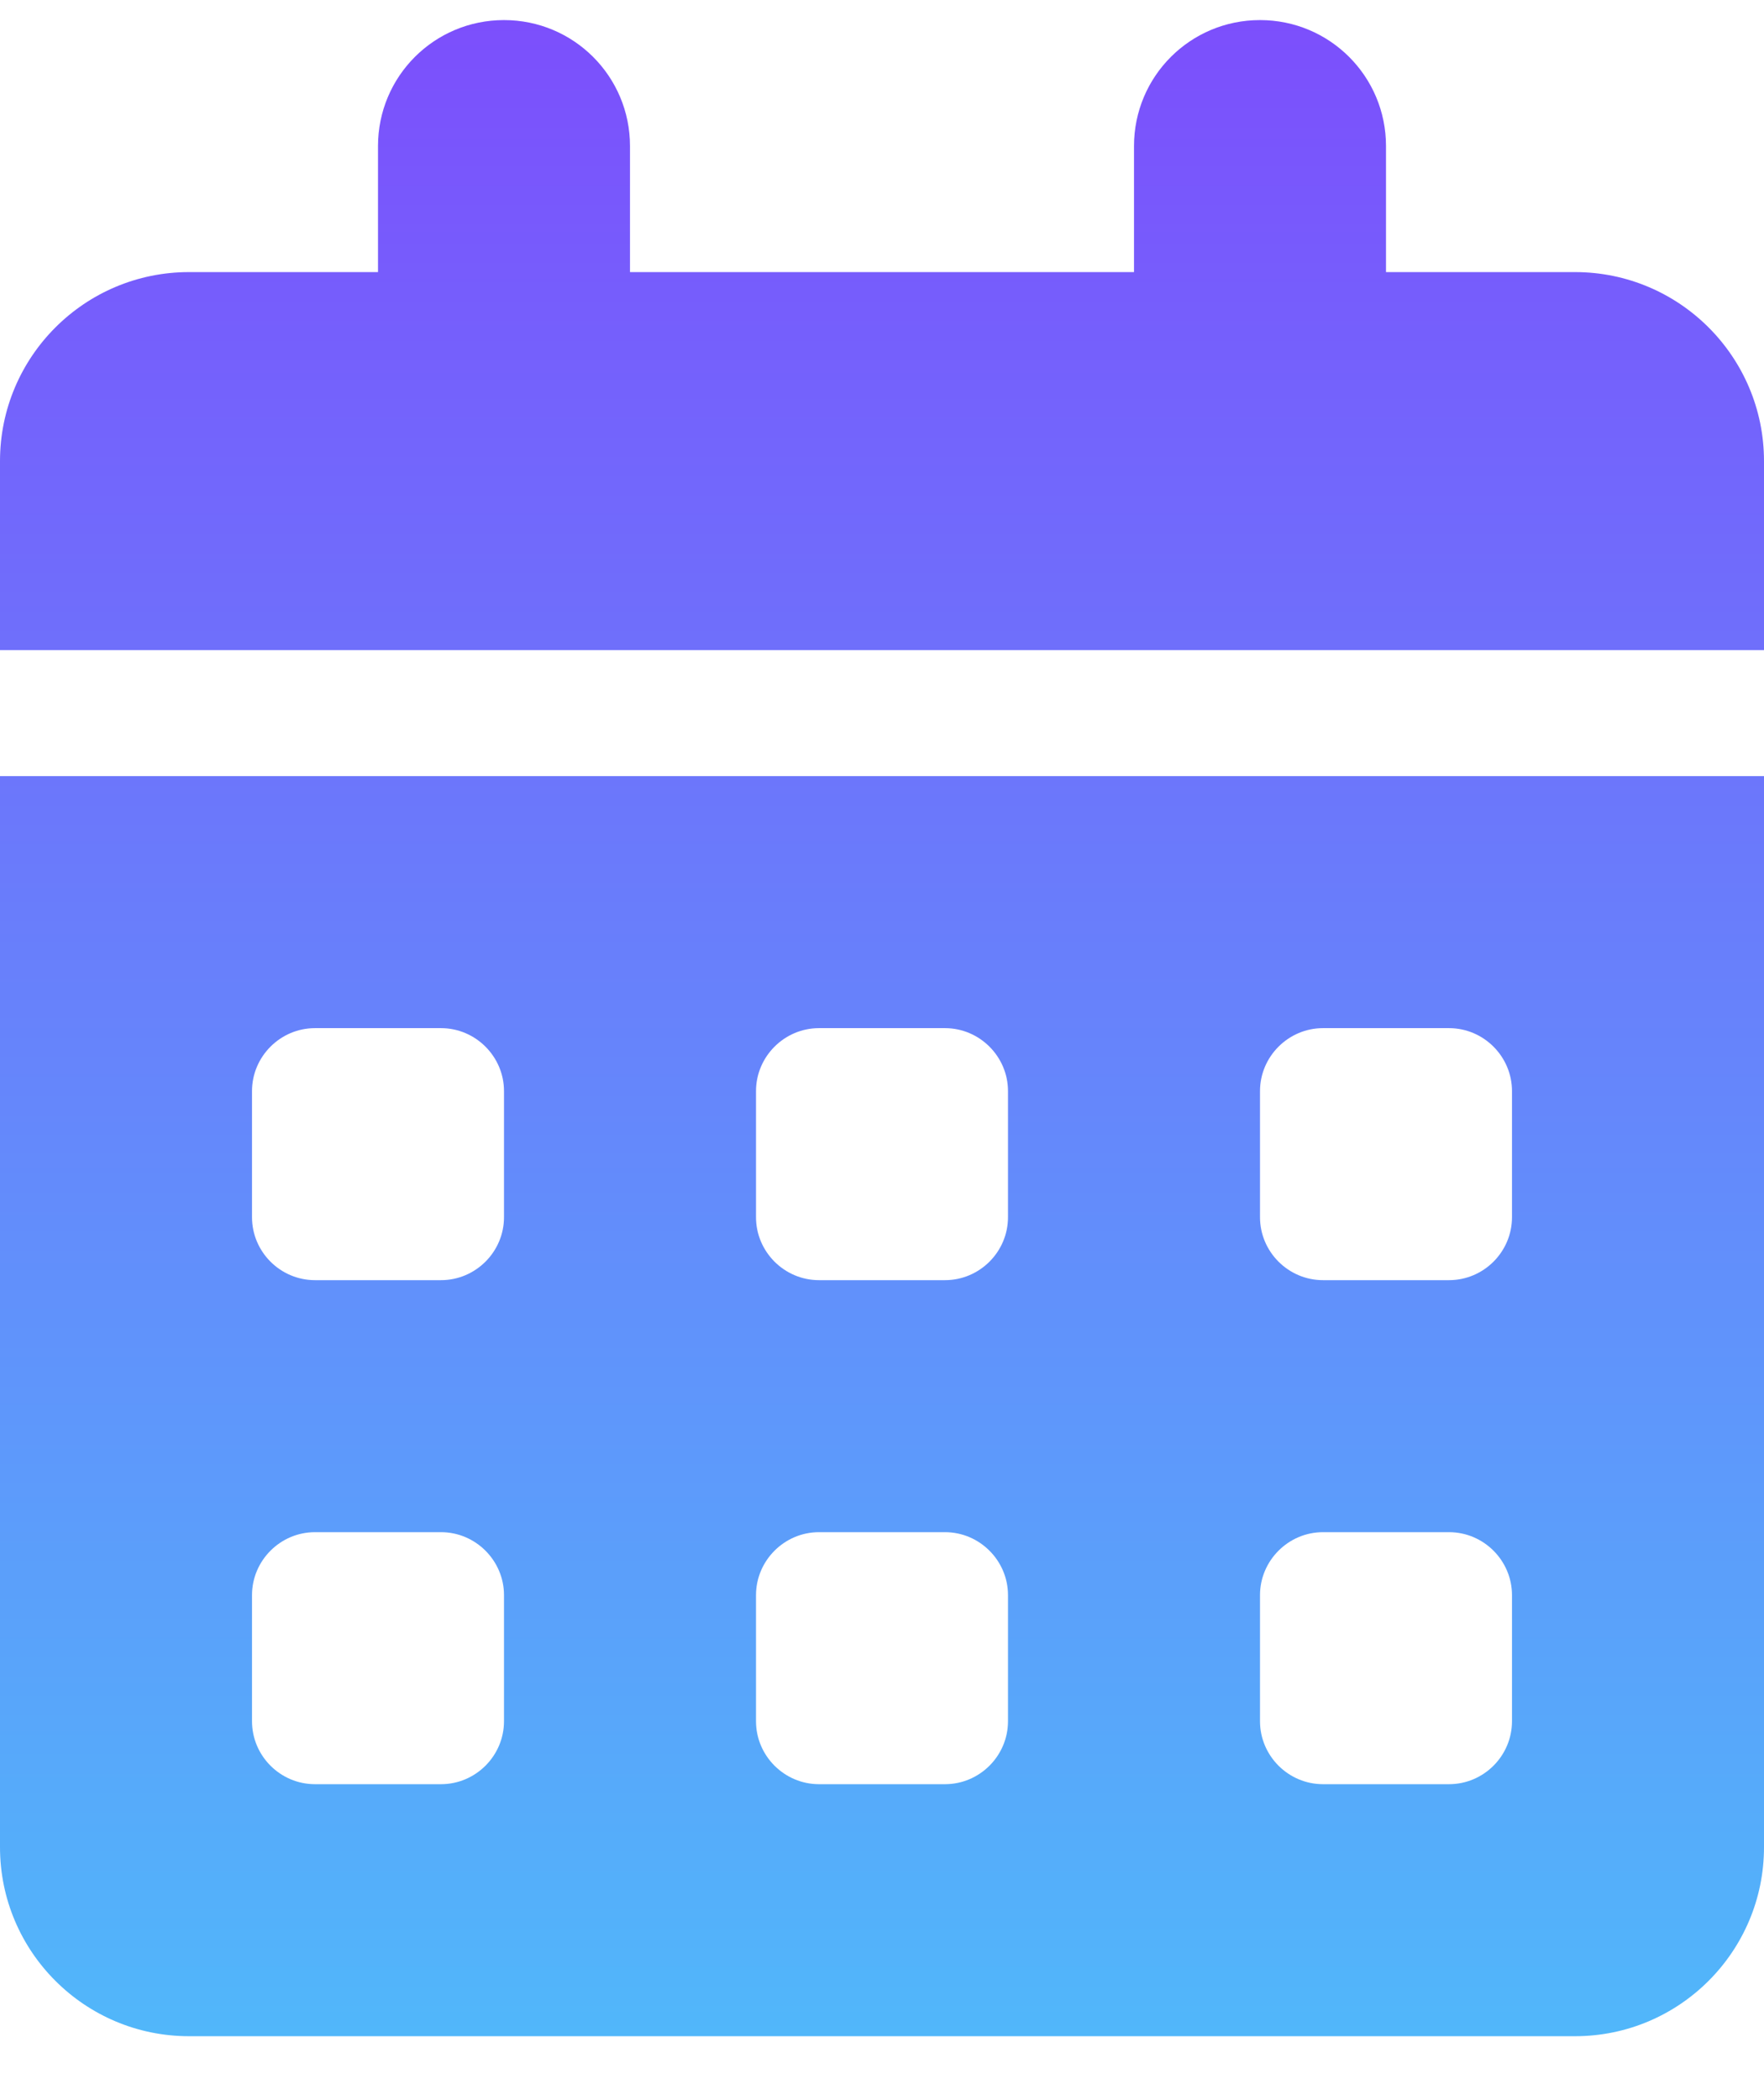 <svg xmlns="http://www.w3.org/2000/svg" width="21" height="25" viewBox="0 0 21 25" fill="none">
<g clip-path="url(#clip0_92_89)">
<path d="M6 0.239C6.83 0.239 7.5 0.909 7.5 1.739V3.239H13.5V1.739C13.5 0.909 14.17 0.239 15 0.239C15.83 0.239 16.5 0.909 16.5 1.739V3.239H18.75C19.992 3.239 21 4.247 21 5.489V7.739H0V5.489C0 4.247 1.008 3.239 2.25 3.239H4.5V1.739C4.5 0.909 5.17 0.239 6 0.239ZM0 9.239H21V21.989C21 23.231 19.992 24.239 18.75 24.239H2.25C1.008 24.239 0 23.231 0 21.989V9.239ZM3 12.989V14.489C3 14.902 3.337 15.239 3.75 15.239H5.25C5.662 15.239 6 14.902 6 14.489V12.989C6 12.577 5.662 12.239 5.25 12.239H3.75C3.337 12.239 3 12.577 3 12.989ZM9 12.989V14.489C9 14.902 9.338 15.239 9.75 15.239H11.25C11.662 15.239 12 14.902 12 14.489V12.989C12 12.577 11.662 12.239 11.25 12.239H9.75C9.338 12.239 9 12.577 9 12.989ZM15.75 12.239C15.338 12.239 15 12.577 15 12.989V14.489C15 14.902 15.338 15.239 15.75 15.239H17.25C17.663 15.239 18 14.902 18 14.489V12.989C18 12.577 17.663 12.239 17.25 12.239H15.75ZM3 18.989V20.489C3 20.902 3.337 21.239 3.75 21.239H5.25C5.662 21.239 6 20.902 6 20.489V18.989C6 18.577 5.662 18.239 5.25 18.239H3.75C3.337 18.239 3 18.577 3 18.989ZM9.75 18.239C9.338 18.239 9 18.577 9 18.989V20.489C9 20.902 9.338 21.239 9.75 21.239H11.25C11.662 21.239 12 20.902 12 20.489V18.989C12 18.577 11.662 18.239 11.25 18.239H9.75ZM15 18.989V20.489C15 20.902 15.338 21.239 15.75 21.239H17.25C17.663 21.239 18 20.902 18 20.489V18.989C18 18.577 17.663 18.239 17.25 18.239H15.75C15.338 18.239 15 18.577 15 18.989Z" fill="url(#paint0_linear_92_89)"/>
</g>
<defs>
<linearGradient id="paint0_linear_92_89" x1="10.5" y1="0.239" x2="10.5" y2="24.239" gradientUnits="userSpaceOnUse">
<stop stop-color="#7C4FFC"/>
<stop offset="1" stop-color="#51B7FA"/>
</linearGradient>
<clipPath id="clip0_92_89">
<rect width="21" height="24" fill="white" transform="translate(0 0.239)"/>
</clipPath>
</defs>
</svg>